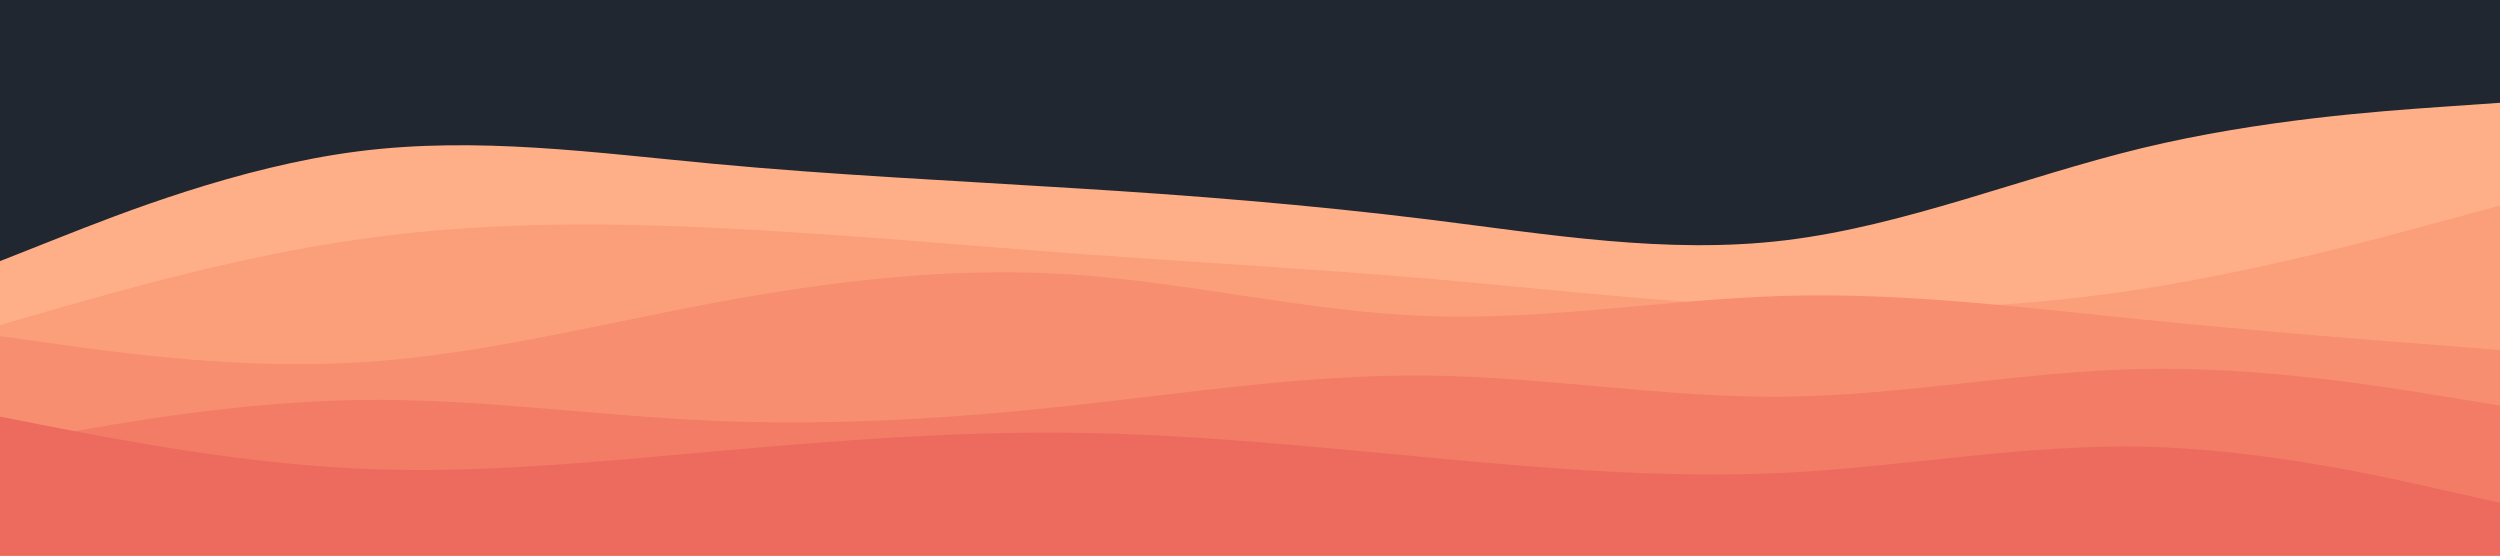 <svg id="visual" viewBox="0 0 900 200" width="900" height="200" xmlns="http://www.w3.org/2000/svg" xmlns:xlink="http://www.w3.org/1999/xlink" version="1.1"><rect x="0" y="0" width="900" height="200" fill="#202731"></rect><path d="M0 94L21.5 85.5C43 77 86 60 128.8 54.5C171.7 49 214.3 55 257.2 59C300 63 343 65 385.8 67.7C428.7 70.3 471.3 73.7 514.2 79C557 84.3 600 91.7 642.8 86.5C685.7 81.3 728.3 63.7 771.2 53.3C814 43 857 40 878.5 38.5L900 37L900 201L878.5 201C857 201 814 201 771.2 201C728.3 201 685.7 201 642.8 201C600 201 557 201 514.2 201C471.3 201 428.7 201 385.8 201C343 201 300 201 257.2 201C214.3 201 171.7 201 128.8 201C86 201 43 201 21.5 201L0 201Z" fill="#ffaf87"></path><path d="M0 117L21.5 110.8C43 104.7 86 92.3 128.8 86.2C171.7 80 214.3 80 257.2 82C300 84 343 88 385.8 91.2C428.7 94.3 471.3 96.7 514.2 100.3C557 104 600 109 642.8 110.7C685.7 112.3 728.3 110.7 771.2 104C814 97.3 857 85.7 878.5 79.8L900 74L900 201L878.5 201C857 201 814 201 771.2 201C728.3 201 685.7 201 642.8 201C600 201 557 201 514.2 201C471.3 201 428.7 201 385.8 201C343 201 300 201 257.2 201C214.3 201 171.7 201 128.8 201C86 201 43 201 21.5 201L0 201Z" fill="#fb9f7a"></path><path d="M0 121L21.5 124C43 127 86 133 128.8 130.5C171.7 128 214.3 117 257.2 109C300 101 343 96 385.8 98.8C428.7 101.7 471.3 112.3 514.2 113.8C557 115.3 600 107.7 642.8 106.5C685.7 105.3 728.3 110.7 771.2 115C814 119.3 857 122.7 878.5 124.3L900 126L900 201L878.5 201C857 201 814 201 771.2 201C728.3 201 685.7 201 642.8 201C600 201 557 201 514.2 201C471.3 201 428.7 201 385.8 201C343 201 300 201 257.2 201C214.3 201 171.7 201 128.8 201C86 201 43 201 21.5 201L0 201Z" fill="#f78e6f"></path><path d="M0 160L21.5 156.2C43 152.3 86 144.7 128.8 144C171.7 143.3 214.3 149.7 257.2 151.5C300 153.3 343 150.7 385.8 146C428.7 141.3 471.3 134.7 514.2 135.2C557 135.7 600 143.3 642.8 142.8C685.7 142.3 728.3 133.7 771.2 132.8C814 132 857 139 878.5 142.5L900 146L900 201L878.5 201C857 201 814 201 771.2 201C728.3 201 685.7 201 642.8 201C600 201 557 201 514.2 201C471.3 201 428.7 201 385.8 201C343 201 300 201 257.2 201C214.3 201 171.7 201 128.8 201C86 201 43 201 21.5 201L0 201Z" fill="#f27c66"></path><path d="M0 150L21.5 154.2C43 158.3 86 166.7 128.8 168.7C171.7 170.7 214.3 166.3 257.2 162.5C300 158.7 343 155.3 385.8 155.8C428.7 156.3 471.3 160.7 514.2 164.7C557 168.7 600 172.3 642.8 170.2C685.7 168 728.3 160 771.2 160.8C814 161.7 857 171.3 878.5 176.2L900 181L900 201L878.5 201C857 201 814 201 771.2 201C728.3 201 685.7 201 642.8 201C600 201 557 201 514.2 201C471.3 201 428.7 201 385.8 201C343 201 300 201 257.2 201C214.3 201 171.7 201 128.8 201C86 201 43 201 21.5 201L0 201Z" fill="#ed6a5e"></path></svg>